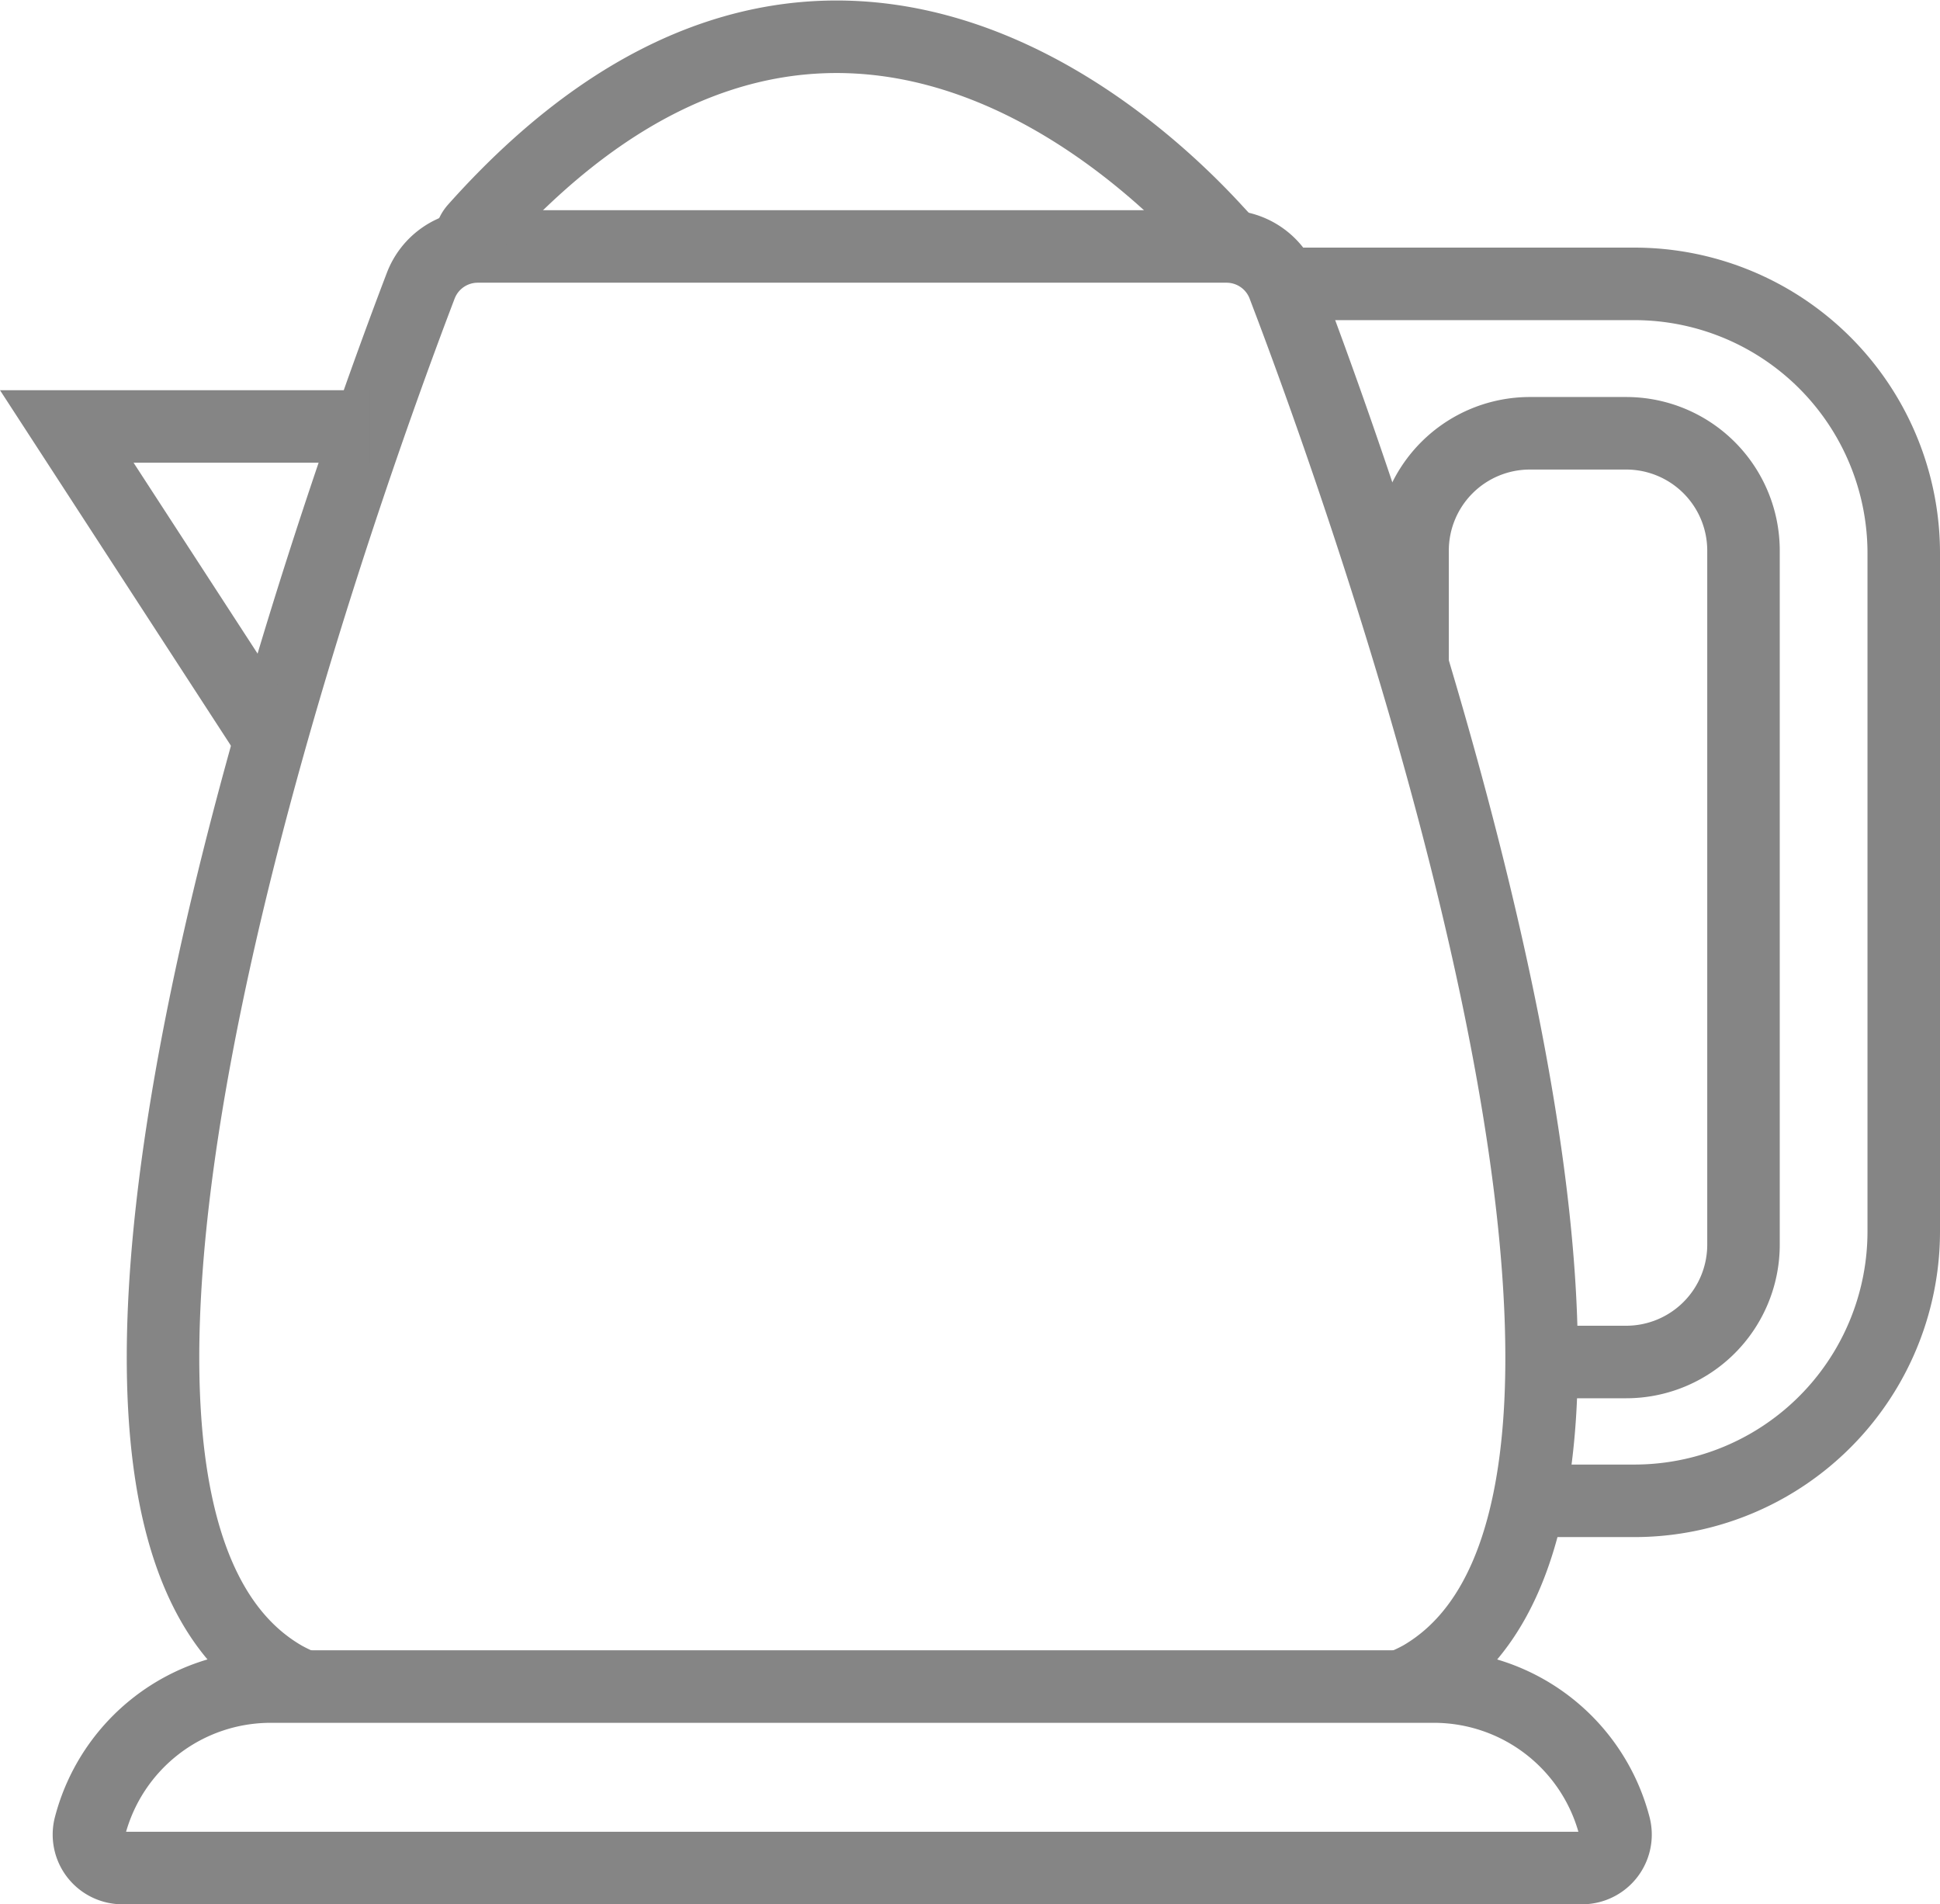 <svg xmlns="http://www.w3.org/2000/svg" width="26.755" height="26.256" viewBox="0 0 26.755 26.256">
  <g id="чайник" transform="translate(0 0.007)">
    <path id="Path_90" data-name="Path 90" d="M22.822,26.256a.461.461,0,0,0,.442-.582,2.573,2.573,0,0,0-2.489-1.92H4.732a2.574,2.574,0,0,0-2.489,1.919.461.461,0,0,0,.443.583Z" transform="translate(-1 -0.507)" fill="none" stroke="#858585" stroke-miterlimit="10" stroke-width="1"/>
    <path id="Path_91" data-name="Path 91" d="M20.32,23.752a2.245,2.245,0,0,0,.282-.132c4.208-2.447-.785-16.263-1.9-19.179a.841.841,0,0,0-.79-.543H7.592a.841.841,0,0,0-.79.543C5.688,7.357.7,21.173,4.908,23.62a2.212,2.212,0,0,0,.278.132" transform="translate(-1 -0.507)" fill="none" stroke="#858585" stroke-miterlimit="10" stroke-width="1"/>
    <path id="Path_92" data-name="Path 92" d="M7.5,3.907a.259.259,0,0,1,.055-.256c4.632-5.189,8.913-1.378,10.187,0a.266.266,0,0,1,.064.247" transform="translate(-1 -0.507)" fill="none" stroke="#858585" stroke-miterlimit="10" stroke-width="1"/>
    <path id="Path_93" data-name="Path 93" d="M4.728,10.7,1.921,6.38H6.1" transform="translate(-1 -0.507)" fill="none" stroke="#858585" stroke-miterlimit="10" stroke-width="1"/>
    <path id="Path_94" data-name="Path 94" d="M22.261,19.279h1.165a1.618,1.618,0,0,0,1.619-1.617V8.093a1.618,1.618,0,0,0-1.617-1.619H22.1a1.618,1.618,0,0,0-1.619,1.617V9.672" transform="translate(-1 -0.507)" fill="none" stroke="#858585" stroke-miterlimit="10" stroke-width="1"/>
    <path id="Path_95" data-name="Path 95" d="M22.088,21.193h1.451a3.715,3.715,0,0,0,3.716-3.714V8.13A3.715,3.715,0,0,0,23.54,4.414H18.7" transform="translate(-1 -0.507)" fill="none" stroke="#858585" stroke-miterlimit="10" stroke-width="1"/>
  </g>
</svg>

